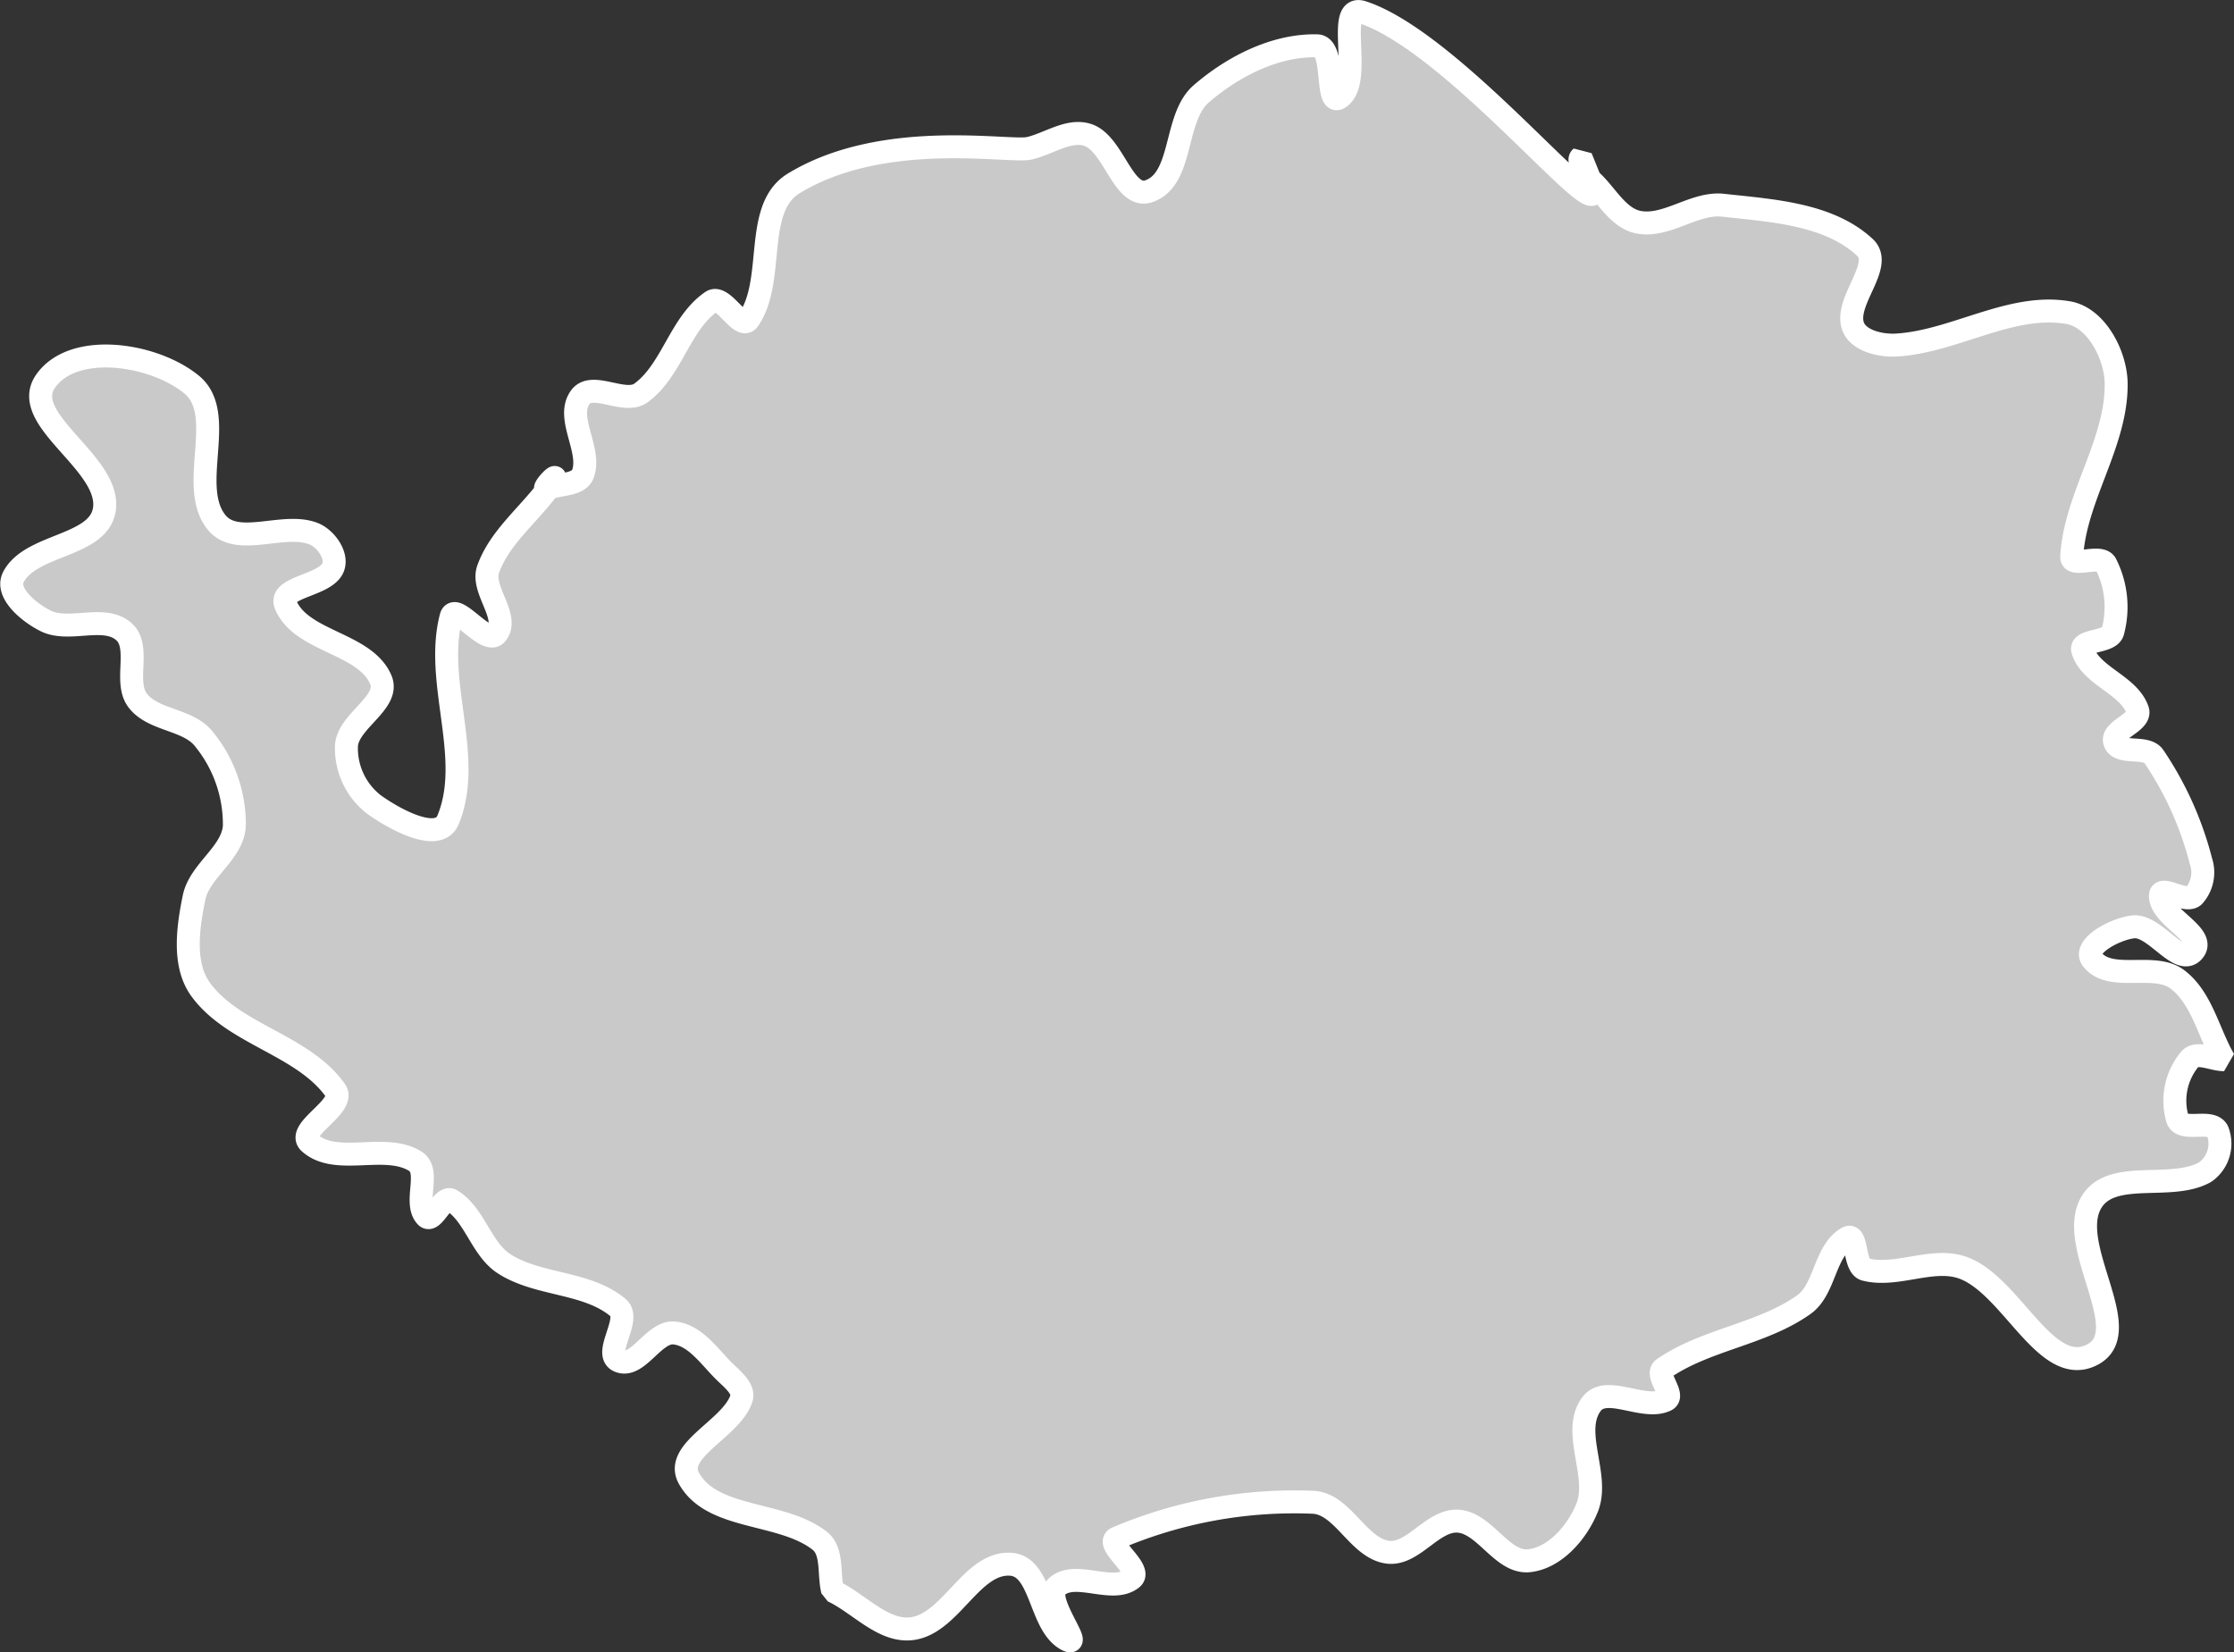 <svg xmlns="http://www.w3.org/2000/svg" width="250.182" height="185.068" viewBox="0 0 250.182 185.068">
  <rect x="0" y="0" width="250.182" height="185.068" fill="#333333" stroke="none"/>
  <path id="path80" d="M93.213,367.25c-.48-1.872.07-4.425-1.448-5.615-4.26-3.34-12.038-2.27-14.653-7.01-1.715-3.111,4.746-5.527,5.876-8.89.377-1.121-1.022-2.2-1.867-3.029-1.691-1.659-3.281-4.1-5.641-4.34-2.3-.236-4.1,4.075-6.219,3.126-1.807-.812,1.449-4.672-.06-5.95-3.482-2.95-8.945-2.455-12.78-4.929-2.588-1.669-3.27-5.52-5.9-7.118-.957-.581-2.077,2.642-2.841,1.817-1.424-1.537.576-5.057-1.194-6.174-3.385-2.138-8.847.593-11.843-2.066-1.632-1.449,4.154-4.1,2.893-5.873-3.635-5.12-11.373-6.222-15.083-11.287-2.037-2.781-1.445-6.943-.753-10.32.616-3,4.323-4.957,4.515-8.013a15.11,15.11,0,0,0-3.4-9.724c-1.754-2.276-5.728-2.053-7.445-4.357-1.565-2.1.427-6-1.554-7.712-2.218-1.919-6.1.124-8.73-1.179-1.823-.9-4.556-3.128-3.609-4.925,1.968-3.73,9.493-3.362,10.173-7.521.852-5.206-9.6-10.076-6.579-14.4,3.125-4.474,12.163-3.086,16.369.387,4.029,3.326-.513,11.384,2.793,15.433,2.3,2.815,7.444-.054,10.831,1.249,1.357.521,2.736,2.416,2.213,3.773-.813,2.107-6.19,2.143-5.307,4.223,1.762,4.154,8.858,4.223,10.643,8.364,1.1,2.547-3.682,4.622-3.844,7.4a7.964,7.964,0,0,0,3.022,6.538c2.3,1.678,7.264,4.4,8.351,1.776,2.9-7.006-1.572-15.411.342-22.745.457-1.752,3.987,3.32,5.1,1.892,1.491-1.915-1.759-4.932-.951-7.216,1.254-3.543,4.479-6.044,6.718-9.064s-1.3.555,0,0,3.443-.33,3.912-1.663c.946-2.689-1.975-6.236-.313-8.549,1.326-1.845,4.969.855,6.8-.48,3.489-2.541,4.354-7.816,7.92-10.246,1.267-.863,3.255,3.293,4.129,2.034,3.054-4.4.485-12.467,5.054-15.258,10.021-6.12,24.139-3.436,26.353-3.931s4.5-2.236,6.636-1.478c2.911,1.034,3.94,7.323,6.842,6.263,3.862-1.412,2.7-8.2,5.808-10.887,3.543-3.065,8.3-5.5,12.984-5.38,2.1.053.854,7.026,2.546,5.777,2.645-1.952-.583-10.559,2.538-9.533,10.777,3.54,28.7,26.751,25.457,18.732-.333-.825-1.461-2.1-1-2.471l1,2.471c1.818,1.592,3.083,4.322,5.456,4.779,3.156.607,6.26-2.256,9.452-1.9,5.488.606,11.835.958,15.881,4.711,2.167,2.01-2.253,5.964-1.34,8.778.551,1.7,3.12,2.278,4.9,2.17,6.51-.394,12.8-4.738,19.227-3.626,3.132.543,5.315,4.718,5.36,7.9.094,6.68-4.6,12.749-4.978,19.419-.074,1.3,3.2-.306,3.818.834a10.647,10.647,0,0,1,.786,7.574c-.337,1.276-3.759.857-3.36,2.119.909,2.879,5.14,3.816,6.134,6.667.482,1.384-3.041,2.2-2.559,3.581.511,1.465,3.465.344,4.373,1.6a37.548,37.548,0,0,1,5.288,11.766,3.96,3.96,0,0,1-.819,3.891c-.944.8-3.722-1.271-3.726-.031-.006,2.406,5.271,4.378,3.7,6.2s-4.294-2.938-6.693-2.728c-1.96.171-5.862,2.2-4.6,3.709,2.075,2.494,6.909.214,9.494,2.175,2.76,2.095,3.487,6,5.227,9-1.293,0-3.09-1.021-3.885,0a7.287,7.287,0,0,0-1.323,6.67c.569,1.445,3.758-.072,4.474,1.3a3.894,3.894,0,0,1-1.39,4.62c-3.811,2.148-10.4-.4-12.7,3.325-3,4.851,5.124,14.508.054,17.126-5.14,2.655-8.977-7.677-14.394-9.713-3.438-1.292-7.468,1.081-11.024.161-1.311-.339-.838-4.2-2.01-3.532-2.575,1.477-2.439,5.752-4.863,7.475-4.693,3.335-10.994,3.881-15.729,7.163-.967.67,1.359,3,.306,3.522-2.5,1.237-6.714-1.78-8.367.47-2.282,3.107.958,7.978-.47,11.564-1.088,2.733-3.583,5.651-6.511,5.964-3.019.323-4.932-4.251-7.963-4.432-2.857-.171-5.021,3.843-7.858,3.475-3.32-.431-5.005-5.414-8.35-5.59a50.723,50.723,0,0,0-21.98,4c-1.484.622,2.937,3.518,1.685,4.53-2.2,1.782-6.41-1-8.464.957-1.46,1.393,3.041,6.841,1.232,5.939-3.154-1.573-2.811-8.222-6.325-8.483-4.367-.325-6.665,6.55-11,7.2-3.263.487-5.977-2.806-8.967-4.208Z" transform="translate(0.031 -189.063)" fill="#c9c9c9" stroke="#fff" stroke-linejoin="bevel" stroke-width="2.571" fill-rule="evenodd"/>
</svg>
